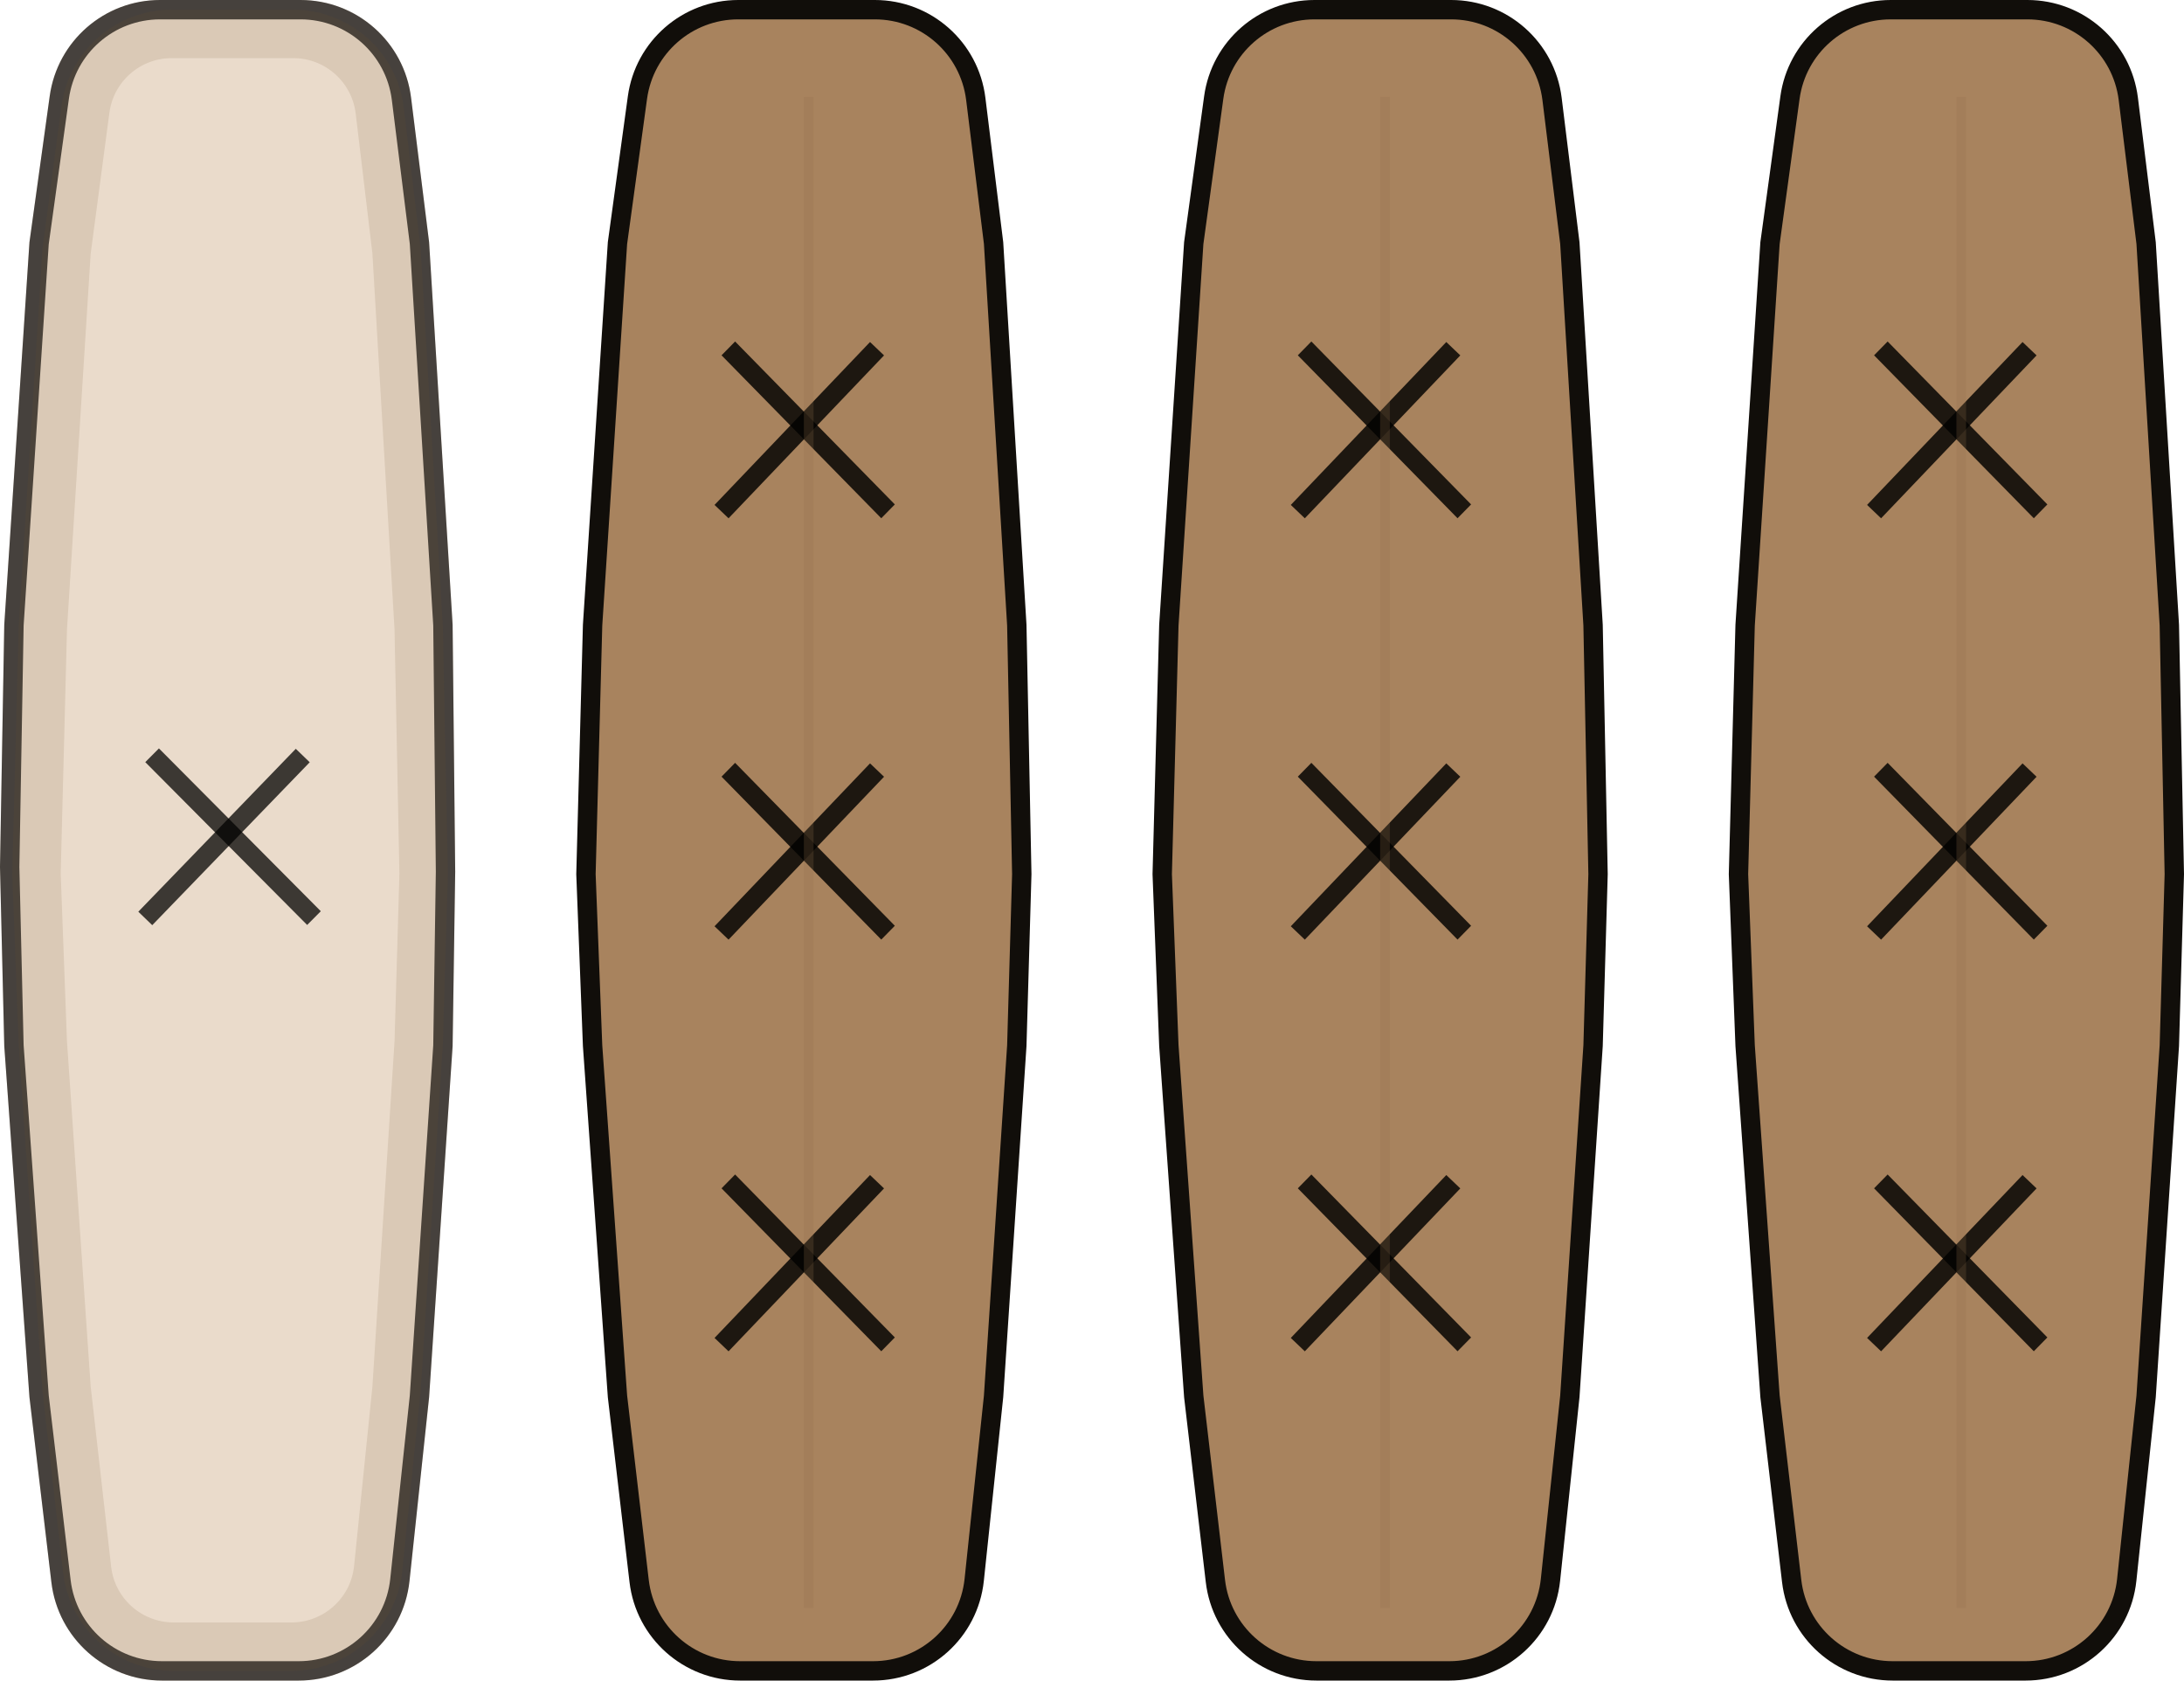 <svg width="451" height="347" viewBox="0 0 451 347" fill="none" xmlns="http://www.w3.org/2000/svg">
<path d="M369.634 20.145C371.061 9.748 379.944 2 390.439 2H418.659C429.261 2 438.201 9.903 439.5 20.426L443.175 50.183L447.972 129.081L448.999 180.491L447.973 215.905L443.175 288.329L439.177 326.205C438.049 336.89 429.037 345 418.293 345H390.84C380.188 345 371.223 337.026 369.983 326.446L365.51 288.313L360.37 215.891L359.001 180.488L360.371 129.092L365.509 50.201L369.634 20.145Z" fill="#A8835E" stroke="#110E0A" stroke-width="4"/>
<line y1="-2" x2="47.121" y2="-2" transform="matrix(0.7 0.714 -0.7 0.714 387 73.364)" stroke="#020201" stroke-opacity="0.83" stroke-width="4"/>
<path d="M419.108 72L387 105.636" stroke="#020201" stroke-opacity="0.83" stroke-width="4"/>
<line y1="-2" x2="47.121" y2="-2" transform="matrix(0.7 0.714 -0.7 0.714 387 160.363)" stroke="#020201" stroke-opacity="0.83" stroke-width="4"/>
<path d="M419.108 159L387 192.636" stroke="#020201" stroke-opacity="0.83" stroke-width="4"/>
<line y1="-2" x2="47.121" y2="-2" transform="matrix(0.7 0.714 -0.7 0.714 387 245.363)" stroke="#020201" stroke-opacity="0.83" stroke-width="4"/>
<path d="M419.108 244L387 277.636" stroke="#020201" stroke-opacity="0.83" stroke-width="4"/>
<line x1="405" y1="20" x2="405" y2="332" stroke="#92704B" stroke-opacity="0.23" stroke-width="2"/>
<path d="M250.634 20.145C252.061 9.748 260.944 2 271.439 2H299.659C310.261 2 319.201 9.903 320.5 20.426L324.175 50.183L328.972 129.081L329.999 180.491L328.973 215.905L324.175 288.329L320.177 326.205C319.049 336.89 310.037 345 299.293 345H271.84C261.188 345 252.223 337.026 250.983 326.446L246.51 288.313L241.37 215.891L240.001 180.488L241.371 129.092L246.509 50.201L250.634 20.145Z" fill="#A8835E" stroke="#110E0A" stroke-width="4"/>
<line y1="-2" x2="47.121" y2="-2" transform="matrix(0.7 0.714 -0.7 0.714 268 73.364)" stroke="#020201" stroke-opacity="0.83" stroke-width="4"/>
<path d="M300.108 72L268 105.636" stroke="#020201" stroke-opacity="0.83" stroke-width="4"/>
<line y1="-2" x2="47.121" y2="-2" transform="matrix(0.7 0.714 -0.7 0.714 268 160.363)" stroke="#020201" stroke-opacity="0.83" stroke-width="4"/>
<path d="M300.108 159L268 192.636" stroke="#020201" stroke-opacity="0.83" stroke-width="4"/>
<line y1="-2" x2="47.121" y2="-2" transform="matrix(0.7 0.714 -0.7 0.714 268 245.363)" stroke="#020201" stroke-opacity="0.83" stroke-width="4"/>
<path d="M300.108 244L268 277.636" stroke="#020201" stroke-opacity="0.83" stroke-width="4"/>
<line x1="286" y1="20" x2="286" y2="332" stroke="#92704B" stroke-opacity="0.23" stroke-width="2"/>
<path d="M131.634 20.145C133.061 9.748 141.944 2 152.439 2H180.659C191.261 2 200.201 9.903 201.5 20.426L205.175 50.183L209.972 129.081L210.999 180.491L209.973 215.905L205.175 288.329L201.177 326.205C200.049 336.89 191.037 345 180.293 345H152.84C142.188 345 133.223 337.026 131.983 326.446L127.51 288.313L122.37 215.891L121.001 180.488L122.371 129.092L127.509 50.201L131.634 20.145Z" fill="#A8835E" stroke="#110E0A" stroke-width="4"/>
<line y1="-2" x2="47.121" y2="-2" transform="matrix(0.7 0.714 -0.7 0.714 149 73.364)" stroke="#020201" stroke-opacity="0.83" stroke-width="4"/>
<path d="M181.108 72L149 105.636" stroke="#020201" stroke-opacity="0.83" stroke-width="4"/>
<line y1="-2" x2="47.121" y2="-2" transform="matrix(0.7 0.714 -0.7 0.714 149 160.363)" stroke="#020201" stroke-opacity="0.83" stroke-width="4"/>
<path d="M181.108 159L149 192.636" stroke="#020201" stroke-opacity="0.83" stroke-width="4"/>
<line y1="-2" x2="47.121" y2="-2" transform="matrix(0.7 0.714 -0.7 0.714 149 245.363)" stroke="#020201" stroke-opacity="0.83" stroke-width="4"/>
<path d="M181.108 244L149 277.636" stroke="#020201" stroke-opacity="0.83" stroke-width="4"/>
<line x1="167" y1="20" x2="167" y2="332" stroke="#92704B" stroke-opacity="0.23" stroke-width="2"/>
<path d="M10.266 19.84C11.843 8.467 21.566 0 33.048 0L62.061 0C73.662 0 83.447 8.639 84.884 20.151L88.61 50L93.465 129L94 180L93.465 216L88.61 288.5L84.562 326.44C83.315 338.132 73.45 347 61.692 347H33.452C21.797 347 11.984 338.282 10.612 326.708L6.083 288.5L0.881 216L0 179L0.881 129L6.083 50L10.266 19.84Z" fill="#E2CCB6" fill-opacity="0.7"/>
<path d="M12.247 20.115C13.687 9.731 22.565 2 33.048 2L62.061 2C72.653 2 81.588 9.888 82.9 20.399L86.618 50.185L91.466 129.072L92 179.996L91.466 215.918L86.618 288.327L82.574 326.228C81.435 336.903 72.428 345 61.692 345H33.452C22.811 345 13.851 337.04 12.598 326.472L8.074 288.311L2.88 215.905L2 178.994L2.88 129.083L8.074 50.203L12.247 20.115Z" stroke="black" stroke-opacity="0.7" stroke-width="4"/>
<path d="M17.63 22.63C18.818 13.684 26.448 7 35.474 7L60.546 7C69.661 7 77.337 13.813 78.419 22.864L81.885 51.868L86.465 129.71L87.483 180.397L86.467 215.277L81.884 286.76L78.097 323.829C77.159 333.014 69.423 340 60.19 340H35.863C26.707 340 19.01 333.127 17.978 324.03L13.743 286.721L8.833 215.245L7.53 180.39L8.836 129.735L13.742 51.911L17.63 22.63Z" stroke="#6D4E2B" stroke-opacity="0.13" stroke-width="10"/>
<line y1="-2" x2="47.416" y2="-2" transform="matrix(0.705 0.709 -0.705 0.709 30 157.365)" stroke="#020201" stroke-opacity="0.75" stroke-width="4"/>
<path d="M62.519 156L30.001 189.636" stroke="#020201" stroke-opacity="0.75" stroke-width="4"/>
</svg>
